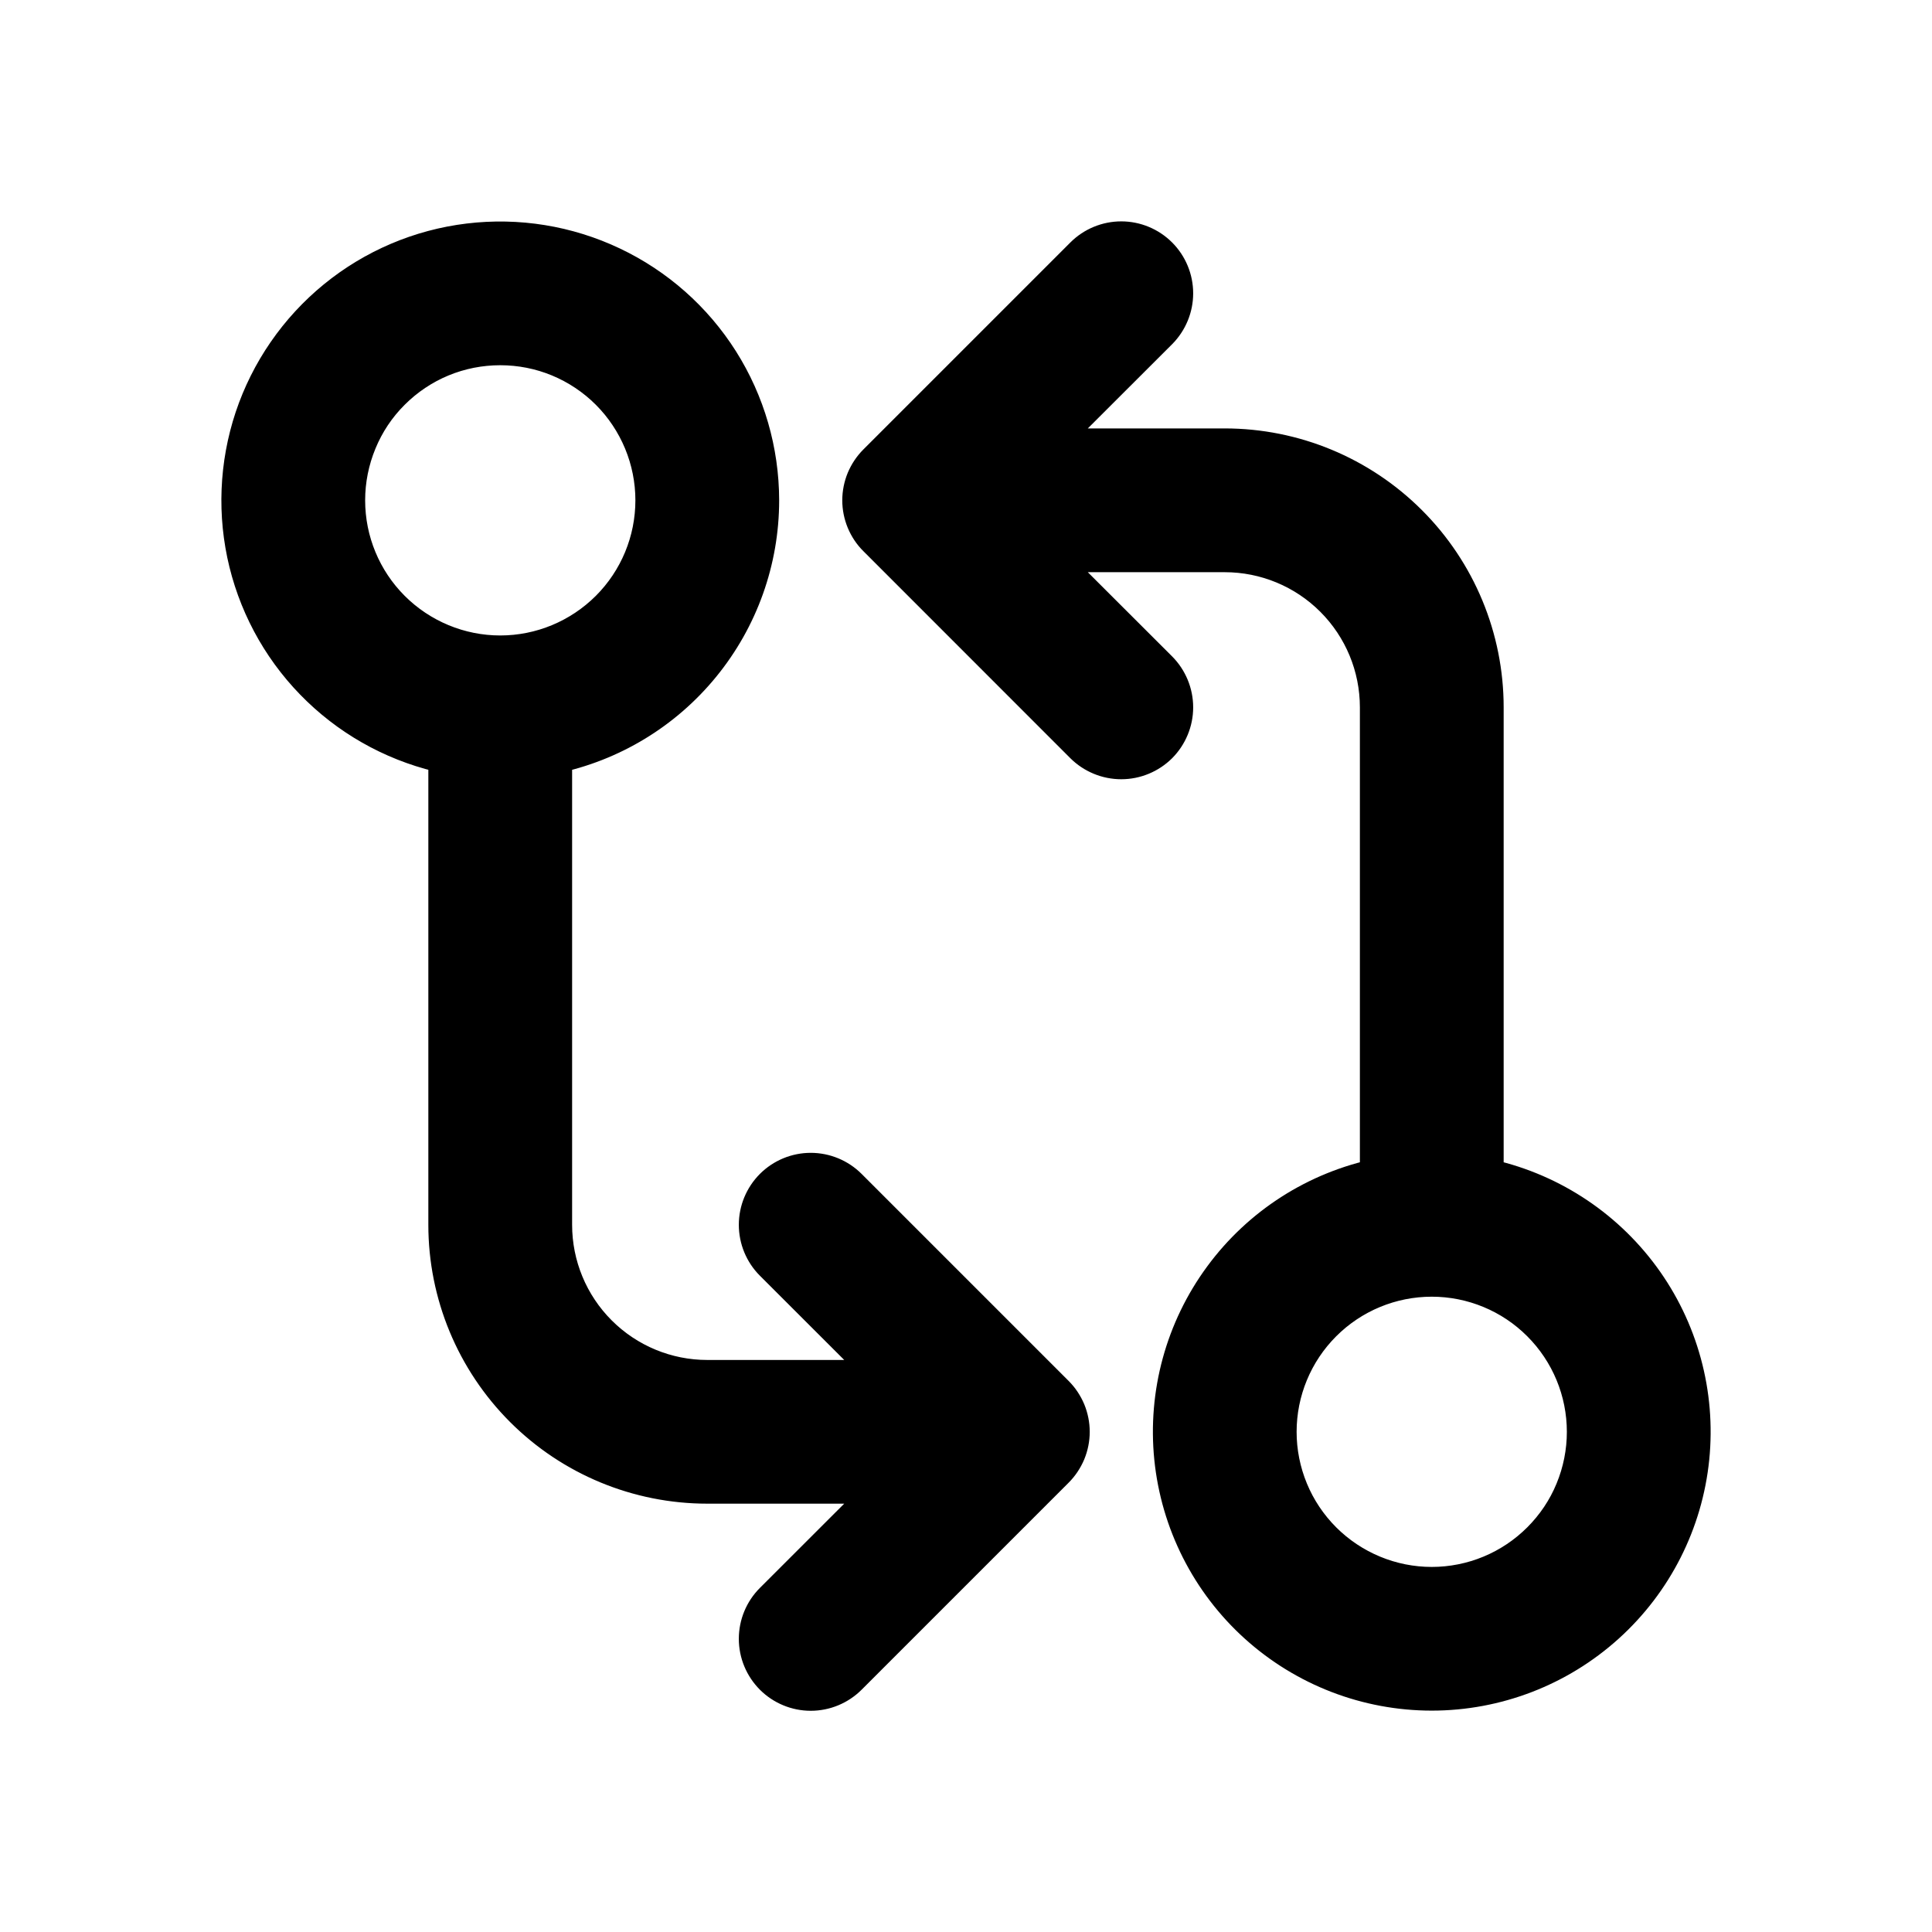 <svg width="24" height="24" viewBox="0 0 24 24" fill="none" xmlns="http://www.w3.org/2000/svg">
<path d="M13.473 9.242C13.594 9.362 13.758 9.43 13.929 9.43C14.099 9.43 14.263 9.362 14.384 9.242C14.504 9.121 14.572 8.957 14.572 8.787C14.572 8.616 14.504 8.452 14.384 8.331L12.909 6.858H15.214C15.726 6.858 16.216 7.061 16.578 7.423C16.94 7.785 17.143 8.275 17.143 8.787V14.636C16.362 14.796 15.669 15.239 15.197 15.881C14.725 16.522 14.508 17.316 14.588 18.109C14.668 18.901 15.039 19.636 15.63 20.17C16.221 20.704 16.989 21 17.786 21C18.582 21 19.35 20.704 19.941 20.17C20.532 19.636 20.904 18.901 20.984 18.109C21.064 17.316 20.847 16.522 20.375 15.881C19.902 15.239 19.209 14.796 18.429 14.636V8.787C18.429 7.934 18.09 7.116 17.487 6.514C16.884 5.911 16.067 5.572 15.214 5.572H12.909L14.384 4.099C14.504 3.978 14.572 3.814 14.572 3.644C14.572 3.473 14.504 3.309 14.384 3.189C14.263 3.068 14.099 3 13.929 3C13.758 3 13.594 3.068 13.473 3.189L10.902 5.76C10.842 5.82 10.795 5.891 10.762 5.969C10.73 6.047 10.713 6.131 10.713 6.215C10.713 6.3 10.73 6.383 10.762 6.461C10.795 6.54 10.842 6.611 10.902 6.67L13.473 9.242ZM19.714 17.787C19.714 18.04 19.664 18.291 19.567 18.525C19.471 18.759 19.328 18.971 19.149 19.15C18.97 19.329 18.758 19.471 18.524 19.568C18.29 19.665 18.039 19.715 17.786 19.715C17.532 19.715 17.282 19.665 17.048 19.568C16.814 19.471 16.601 19.329 16.422 19.15C16.243 18.971 16.101 18.759 16.004 18.525C15.907 18.291 15.857 18.04 15.857 17.787C15.857 17.275 16.06 16.785 16.422 16.423C16.784 16.061 17.274 15.858 17.786 15.858C18.297 15.858 18.788 16.061 19.149 16.423C19.511 16.785 19.714 17.275 19.714 17.787ZM9.429 6.215C9.429 6.956 9.173 7.674 8.704 8.248C8.236 8.822 7.583 9.217 6.857 9.365V15.215C6.857 15.727 7.06 16.217 7.422 16.579C7.784 16.941 8.274 17.144 8.786 17.144H11.091L9.616 15.67C9.496 15.55 9.428 15.386 9.428 15.215C9.428 15.044 9.496 14.881 9.616 14.76C9.737 14.639 9.901 14.571 10.071 14.571C10.242 14.571 10.406 14.639 10.527 14.76L13.098 17.331C13.158 17.391 13.205 17.462 13.238 17.54C13.27 17.618 13.287 17.702 13.287 17.787C13.287 17.871 13.27 17.955 13.238 18.033C13.205 18.111 13.158 18.182 13.098 18.242L10.527 20.813C10.406 20.934 10.242 21.002 10.071 21.002C9.901 21.002 9.737 20.934 9.616 20.813C9.496 20.692 9.428 20.529 9.428 20.358C9.428 20.187 9.496 20.023 9.616 19.903L11.091 18.429H8.786C7.933 18.429 7.116 18.091 6.513 17.488C5.91 16.885 5.571 16.068 5.571 15.215V9.365C4.976 9.243 4.426 8.955 3.988 8.534C3.549 8.113 3.239 7.576 3.093 6.985C2.948 6.395 2.973 5.775 3.165 5.198C3.358 4.621 3.71 4.111 4.181 3.726C4.652 3.341 5.223 3.098 5.826 3.025C6.43 2.952 7.042 3.051 7.592 3.312C8.141 3.572 8.606 3.983 8.931 4.497C9.256 5.011 9.428 5.607 9.429 6.215ZM8.143 6.215C8.143 5.962 8.093 5.711 7.996 5.477C7.899 5.243 7.757 5.03 7.578 4.851C7.399 4.672 7.186 4.53 6.952 4.433C6.718 4.336 6.468 4.287 6.214 4.287C5.961 4.287 5.71 4.336 5.476 4.433C5.242 4.53 5.03 4.672 4.851 4.851C4.671 5.03 4.529 5.243 4.433 5.477C4.336 5.711 4.286 5.962 4.286 6.215C4.286 6.727 4.489 7.217 4.851 7.579C5.212 7.94 5.703 8.144 6.214 8.144C6.726 8.144 7.216 7.94 7.578 7.579C7.94 7.217 8.143 6.727 8.143 6.215Z" fill="black" stroke="black" stroke-width="0.5"/>
</svg>
